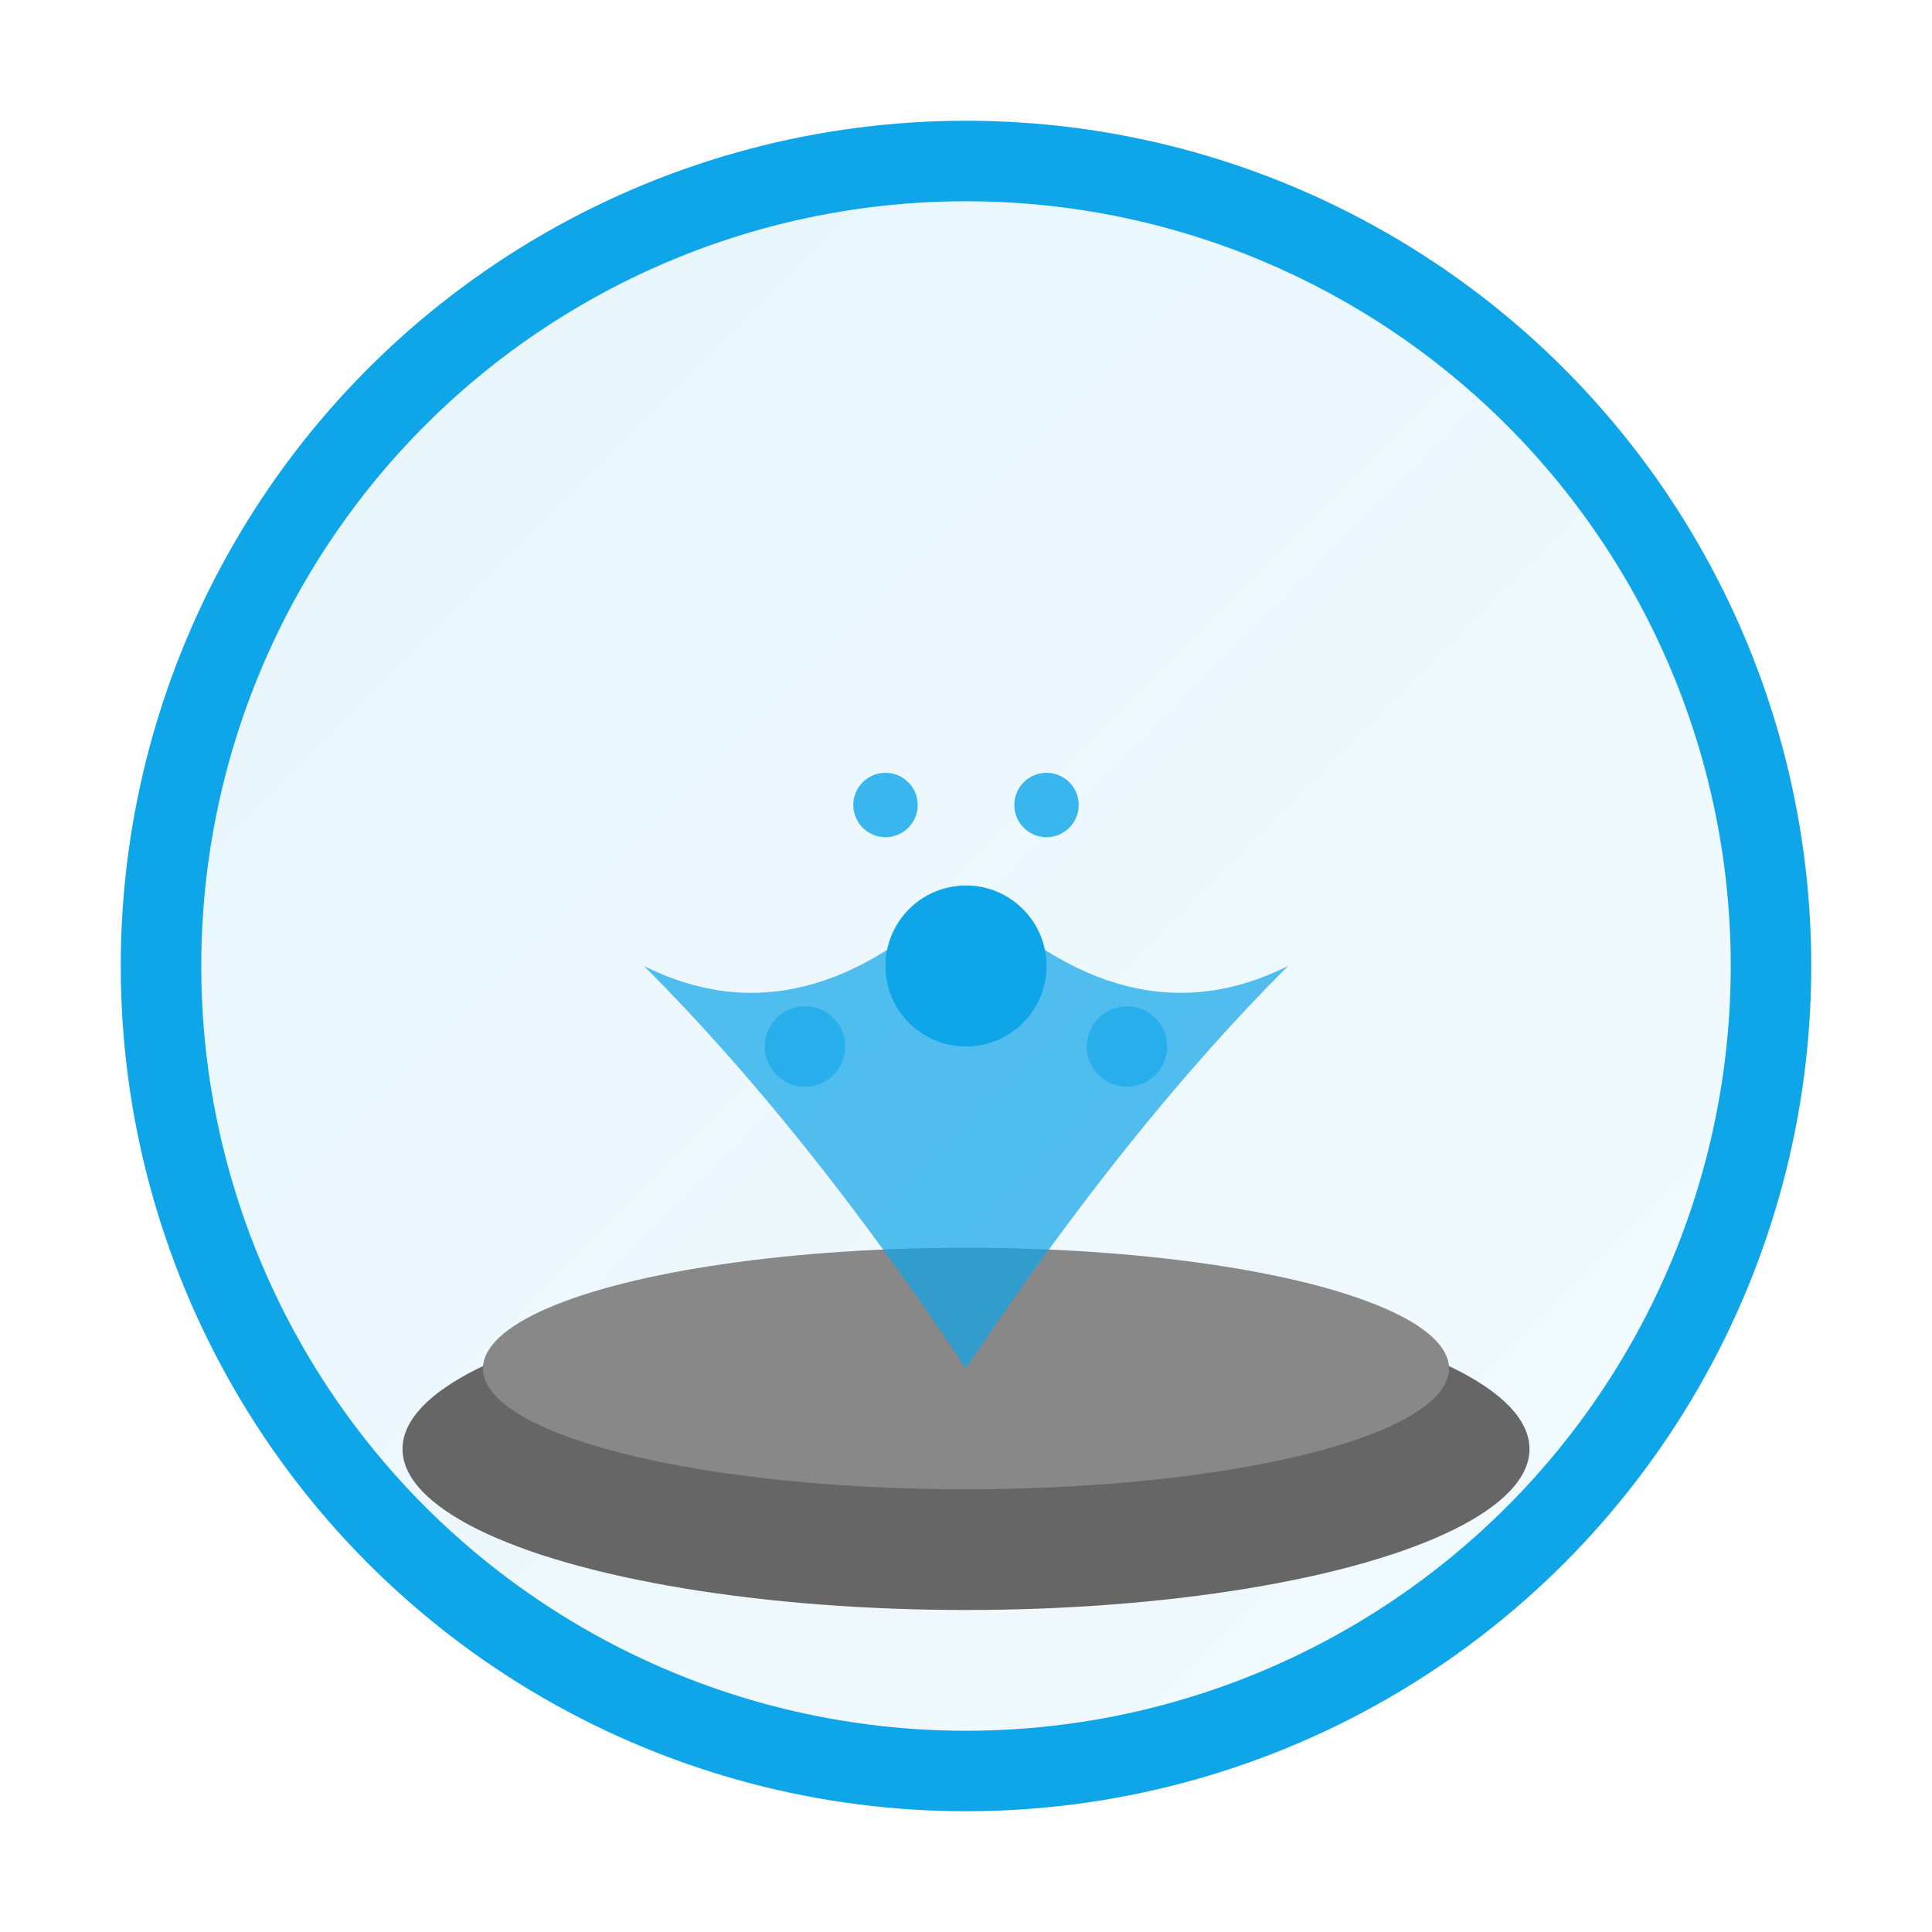 
    <svg width="48" height="48" xmlns="http://www.w3.org/2000/svg" viewBox="0 0 48 48">
      <defs>
        <linearGradient id="bg-fountains" x1="0%" y1="0%" x2="100%" y2="100%">
          <stop offset="0%" style="stop-color:#0ea5e9;stop-opacity:0.1" />
          <stop offset="100%" style="stop-color:#0ea5e9;stop-opacity:0.05" />
        </linearGradient>
        <filter id="shadow-fountains">
          <feDropShadow dx="0" dy="2" stdDeviation="2" flood-color="#000" flood-opacity="0.1"/>
        </filter>
      </defs>
      
      <!-- خلفية دائرية -->
      <circle cx="24" cy="24" r="20" fill="url(#bg-fountains)" stroke="#0ea5e9" stroke-width="2" filter="url(#shadow-fountains)"/>
      
      <!-- الأيقونة -->
      
      <g transform="translate(8, 8)">
        <!-- قاعدة النافورة -->
        <ellipse cx="16" cy="28" rx="14" ry="4" fill="#666"/>
        <ellipse cx="16" cy="26" rx="12" ry="3" fill="#888"/>
        <!-- مياه النافورة -->
        <path d="M16 26 Q12 20 8 16 Q12 18 16 14 Q20 18 24 16 Q20 20 16 26" fill="#0ea5e9" opacity="0.7"/>
        <circle cx="16" cy="16" r="2" fill="#0ea5e9"/>
        <!-- قطرات الماء -->
        <circle cx="12" cy="18" r="1" fill="#0ea5e9" opacity="0.6"/>
        <circle cx="20" cy="18" r="1" fill="#0ea5e9" opacity="0.6"/>
        <circle cx="14" cy="12" r="0.8" fill="#0ea5e9" opacity="0.8"/>
        <circle cx="18" cy="12" r="0.8" fill="#0ea5e9" opacity="0.8"/>
      </g>
    
    </svg>
  